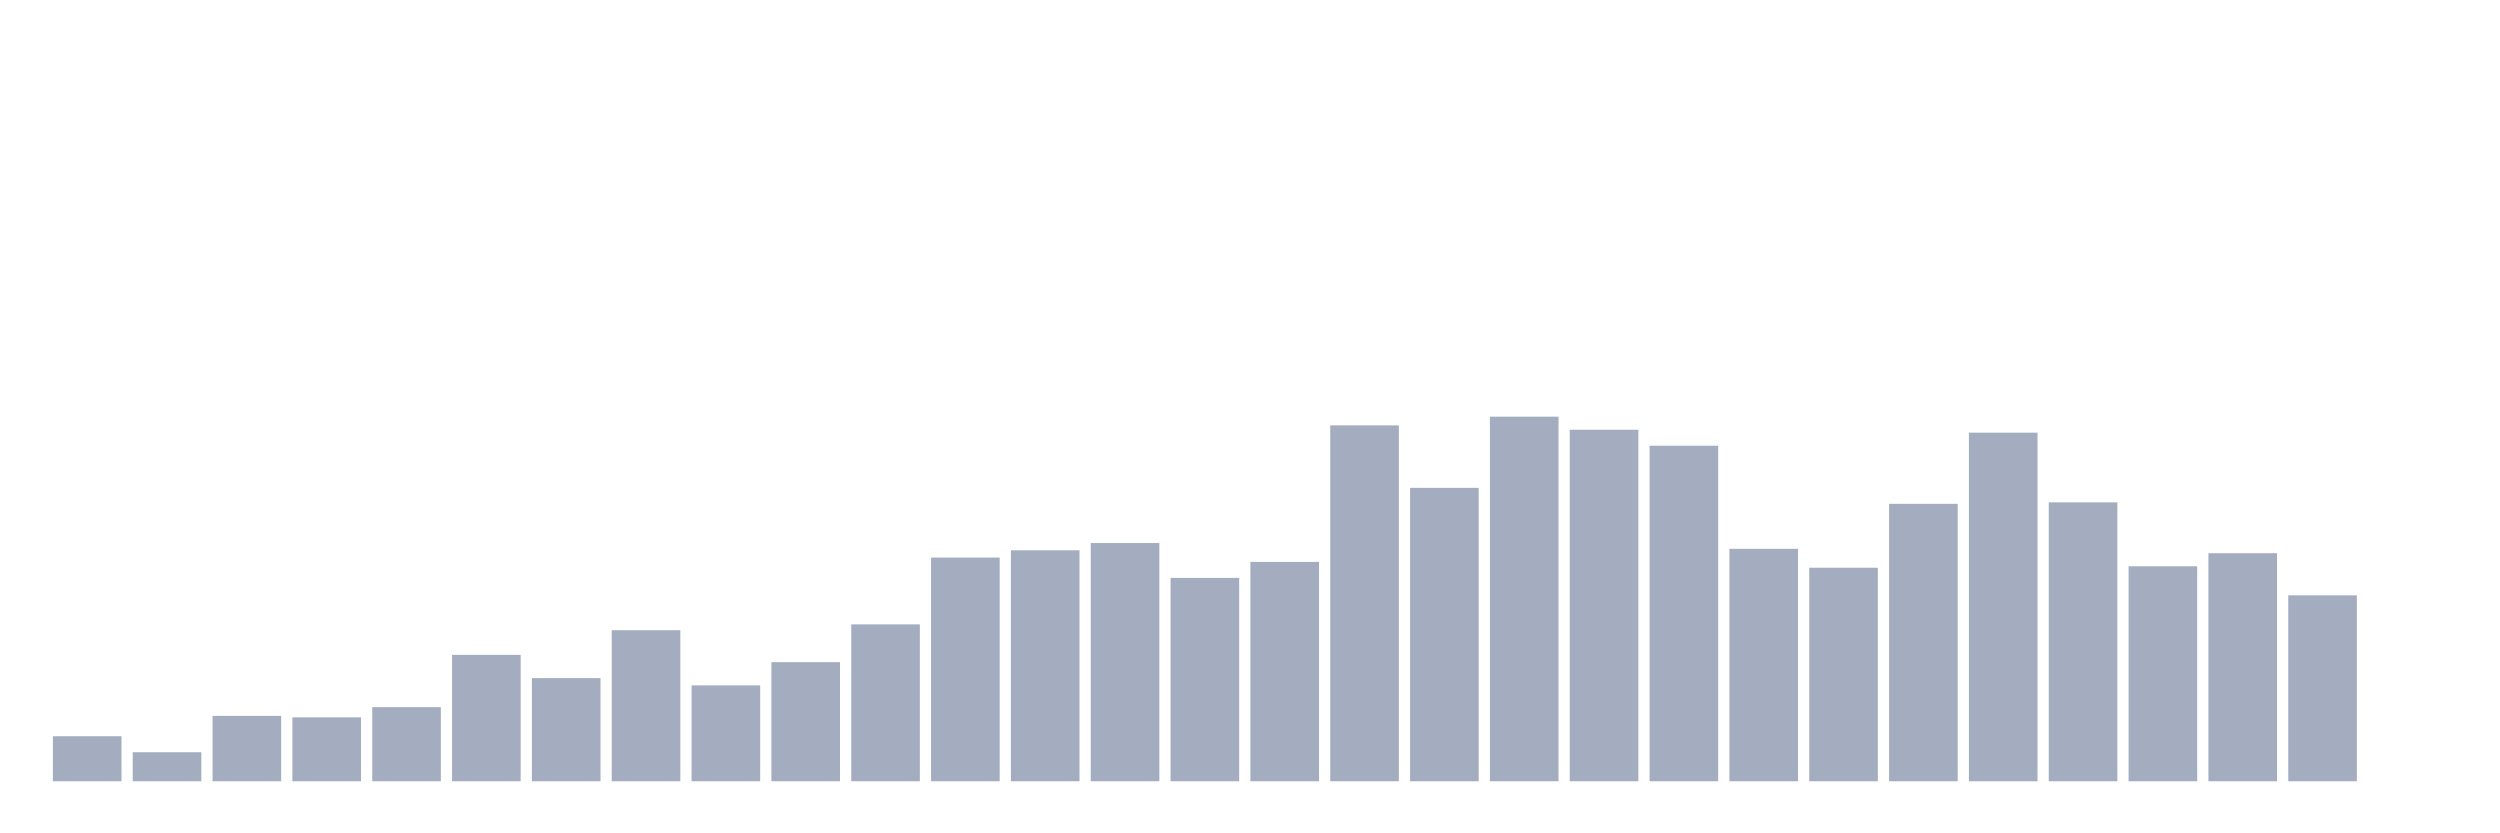 <svg xmlns="http://www.w3.org/2000/svg" viewBox="0 0 480 160"><g transform="translate(10,10)"><rect class="bar" x="0.153" width="13.175" y="131.355" height="8.645" fill="rgb(164,173,192)"></rect><rect class="bar" x="15.482" width="13.175" y="134.422" height="5.578" fill="rgb(164,173,192)"></rect><rect class="bar" x="30.81" width="13.175" y="127.45" height="12.55" fill="rgb(164,173,192)"></rect><rect class="bar" x="46.138" width="13.175" y="127.729" height="12.271" fill="rgb(164,173,192)"></rect><rect class="bar" x="61.466" width="13.175" y="125.777" height="14.223" fill="rgb(164,173,192)"></rect><rect class="bar" x="76.794" width="13.175" y="115.737" height="24.263" fill="rgb(164,173,192)"></rect><rect class="bar" x="92.123" width="13.175" y="120.199" height="19.801" fill="rgb(164,173,192)"></rect><rect class="bar" x="107.451" width="13.175" y="110.996" height="29.004" fill="rgb(164,173,192)"></rect><rect class="bar" x="122.779" width="13.175" y="121.594" height="18.406" fill="rgb(164,173,192)"></rect><rect class="bar" x="138.107" width="13.175" y="117.131" height="22.869" fill="rgb(164,173,192)"></rect><rect class="bar" x="153.436" width="13.175" y="109.88" height="30.12" fill="rgb(164,173,192)"></rect><rect class="bar" x="168.764" width="13.175" y="97.052" height="42.948" fill="rgb(164,173,192)"></rect><rect class="bar" x="184.092" width="13.175" y="95.657" height="44.343" fill="rgb(164,173,192)"></rect><rect class="bar" x="199.42" width="13.175" y="94.263" height="45.737" fill="rgb(164,173,192)"></rect><rect class="bar" x="214.748" width="13.175" y="100.956" height="39.044" fill="rgb(164,173,192)"></rect><rect class="bar" x="230.077" width="13.175" y="97.888" height="42.112" fill="rgb(164,173,192)"></rect><rect class="bar" x="245.405" width="13.175" y="71.673" height="68.327" fill="rgb(164,173,192)"></rect><rect class="bar" x="260.733" width="13.175" y="83.665" height="56.335" fill="rgb(164,173,192)"></rect><rect class="bar" x="276.061" width="13.175" y="70" height="70" fill="rgb(164,173,192)"></rect><rect class="bar" x="291.39" width="13.175" y="72.51" height="67.49" fill="rgb(164,173,192)"></rect><rect class="bar" x="306.718" width="13.175" y="75.578" height="64.422" fill="rgb(164,173,192)"></rect><rect class="bar" x="322.046" width="13.175" y="95.378" height="44.622" fill="rgb(164,173,192)"></rect><rect class="bar" x="337.374" width="13.175" y="99.004" height="40.996" fill="rgb(164,173,192)"></rect><rect class="bar" x="352.702" width="13.175" y="86.733" height="53.267" fill="rgb(164,173,192)"></rect><rect class="bar" x="368.031" width="13.175" y="73.068" height="66.932" fill="rgb(164,173,192)"></rect><rect class="bar" x="383.359" width="13.175" y="86.454" height="53.546" fill="rgb(164,173,192)"></rect><rect class="bar" x="398.687" width="13.175" y="98.725" height="41.275" fill="rgb(164,173,192)"></rect><rect class="bar" x="414.015" width="13.175" y="96.215" height="43.785" fill="rgb(164,173,192)"></rect><rect class="bar" x="429.344" width="13.175" y="104.303" height="35.697" fill="rgb(164,173,192)"></rect><rect class="bar" x="444.672" width="13.175" y="140" height="0" fill="rgb(164,173,192)"></rect></g></svg>